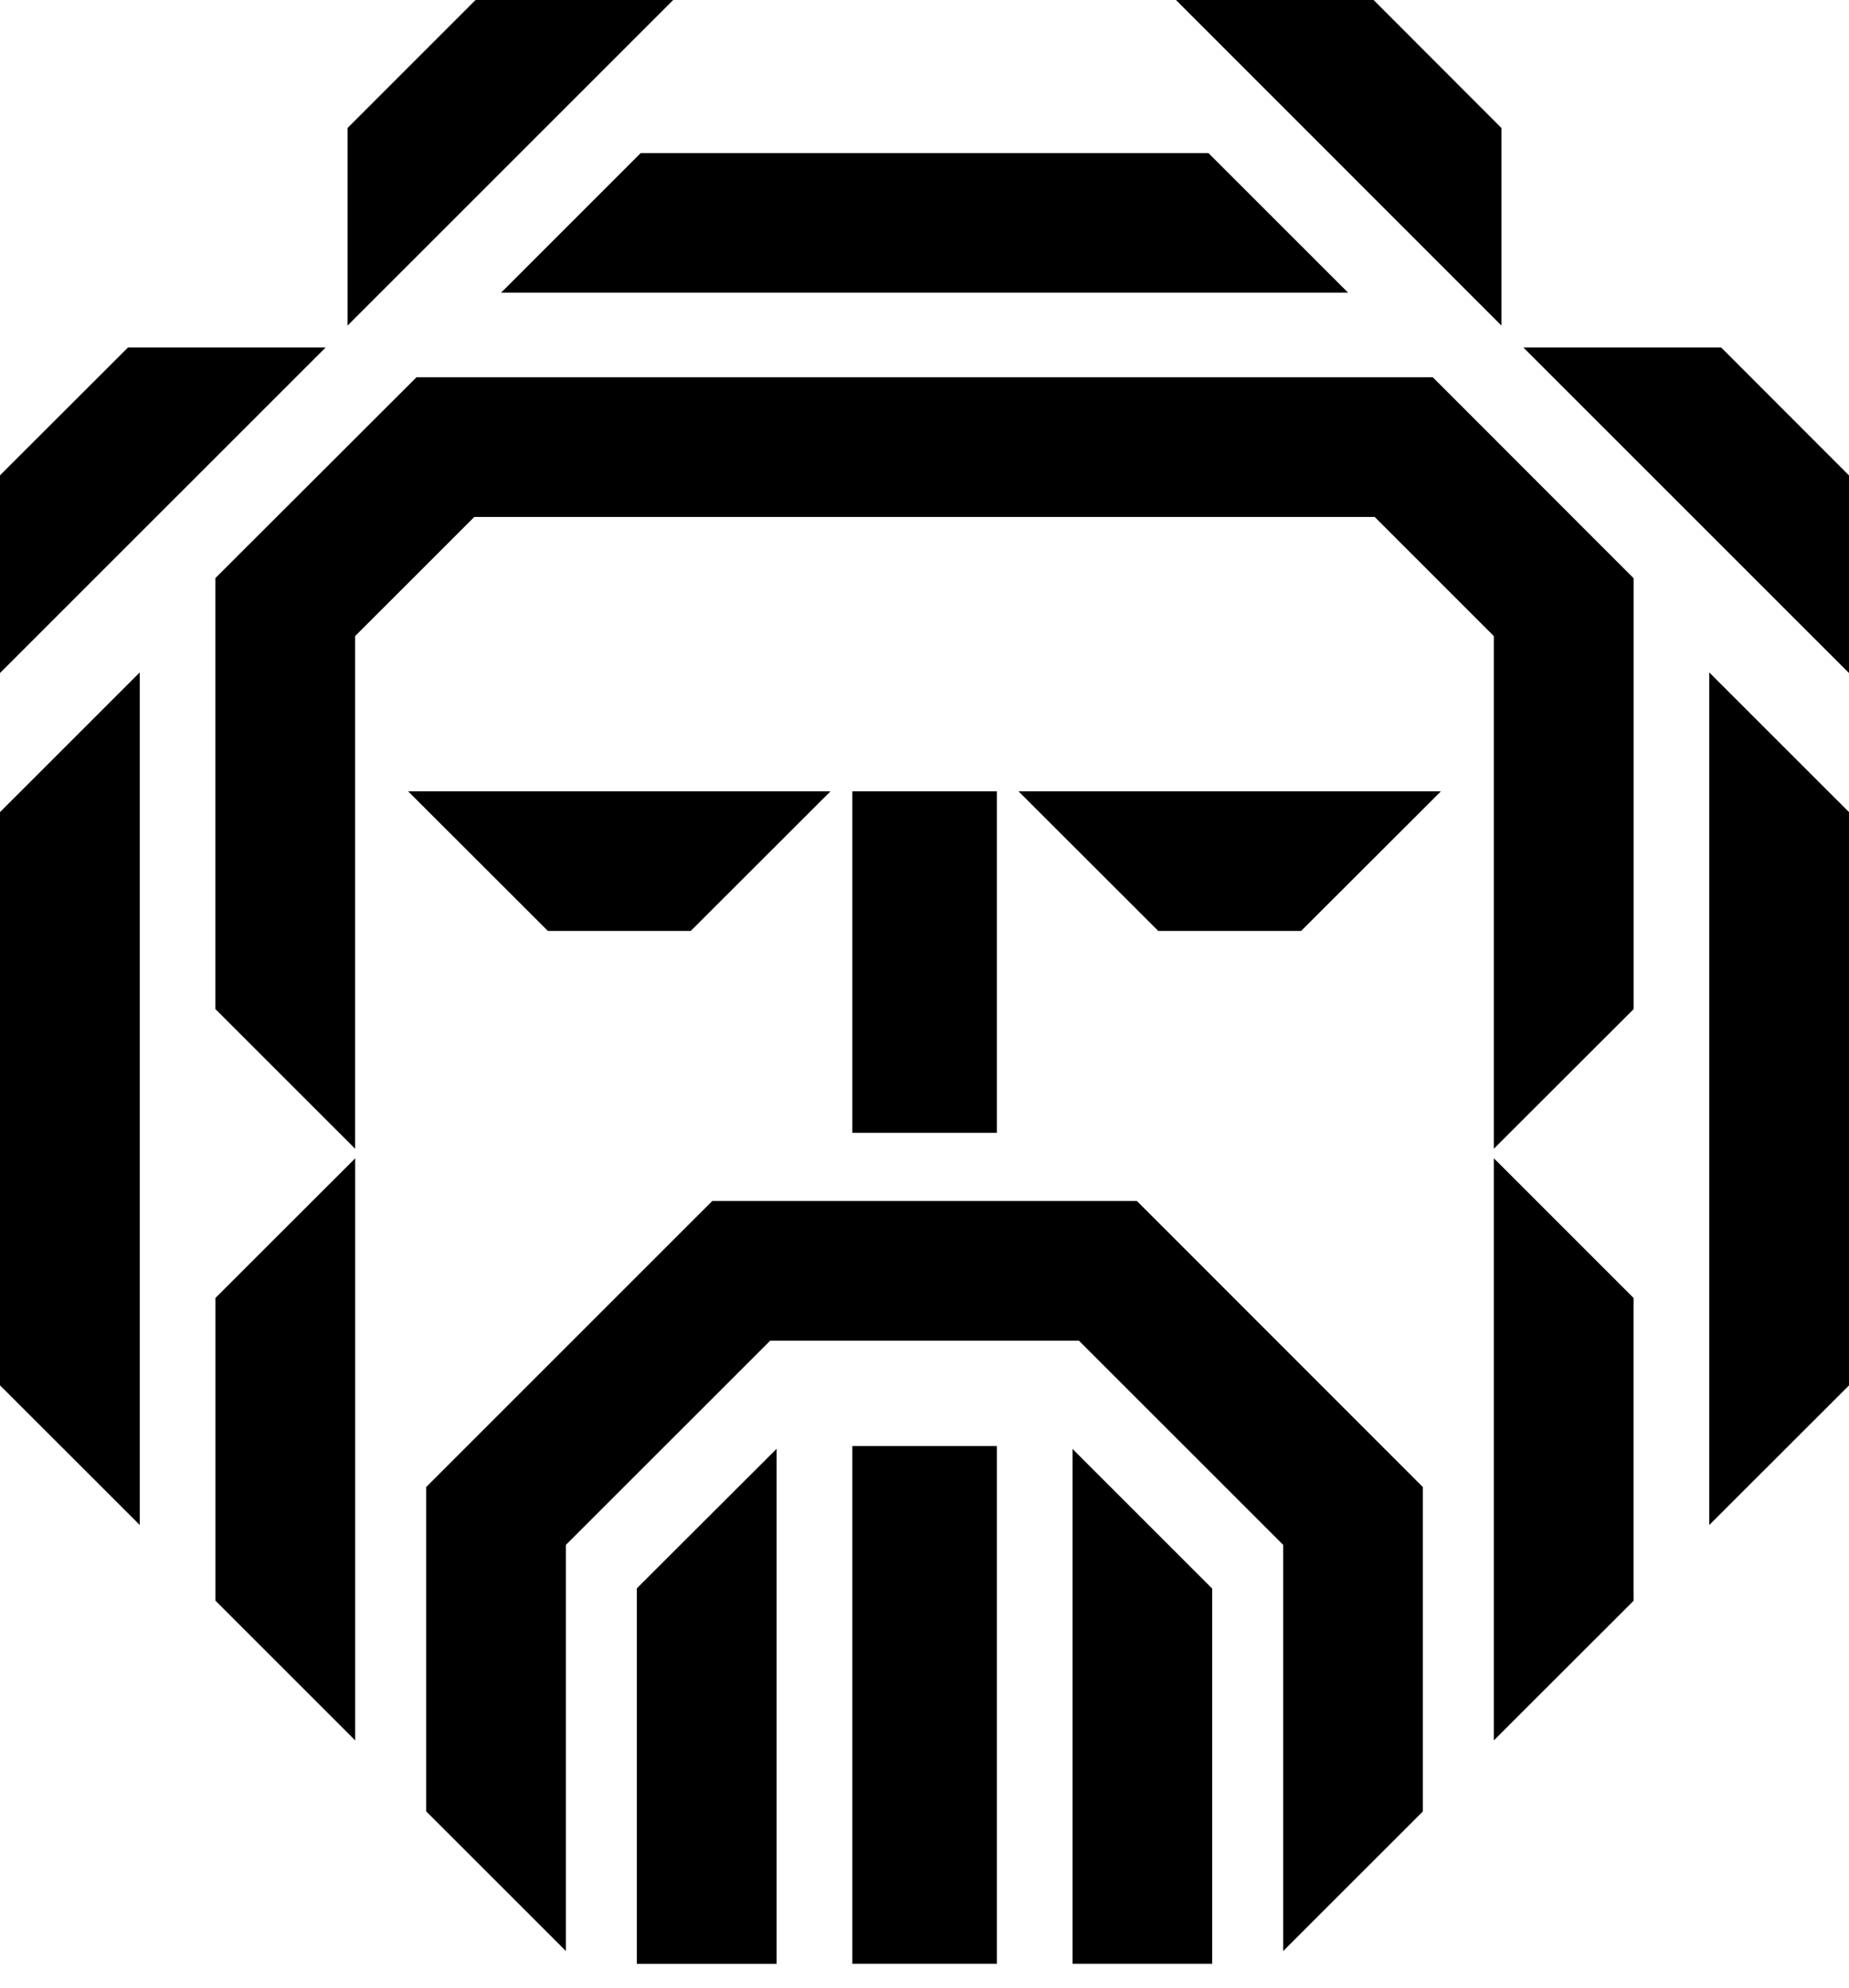 <svg fill="none" xmlns="http://www.w3.org/2000/svg" viewBox="0 0 40 43"><path d="M13.777 34.366v8.12h3.024V31.343l-3.014 3.009-.01.013Z" fill="url(#a)"/><path d="M0 17.57v12.4l2.957 2.955.066.067V14.547L.01 17.559l-.01.01Z" fill="url(#b)"/><path d="M11.853 20.14h3.09l2.956-2.953.067-.067H8.83l3.013 3.01.01.01Z" fill="url(#c)"/><path d="m13.86 3.312-2.956 2.956-.066.063h18.325l-3.01-3.009-.013-.01H13.86Z" fill="url(#d)"/><path d="M21.565 31.284h-3.126v11.201h3.126V31.284Z" fill="url(#e)"/><path d="M14.563 0h-4.275l-2.76 2.76-.01.01v4.274L14.496.067 14.563 0Z" fill="url(#f)"/><path d="M7.045 7.517H2.77L.01 10.273l-.01.013v4.274l6.979-6.977.066-.066Z" fill="url(#g)"/><path d="M23.203 31.344v11.141h3.02v-8.119l-2.957-2.956-.063-.066Z" fill="url(#h)"/><path d="M36.977 14.547v18.445l3.013-3.01.01-.013v-12.4l-2.956-2.955-.067-.067Z" fill="url(#i)"/><path d="m25.047 20.13.01.01h3.09l2.957-2.953.066-.067h-9.136l3.013 3.01Z" fill="url(#j)"/><path d="M21.565 17.12h-3.126v7.387h3.126V17.12Z" fill="url(#k)"/><path d="M30.99 8.162H9.01L4.67 12.496l-.01.013v9.321l2.957 2.956.066.067V13.76l2.577-2.576H29.74l2.576 2.576v11.092l3.014-3.01.01-.013v-9.32l-4.335-4.338-.014-.01Z" fill="url(#l)"/><path d="M4.661 28.078v6.551l2.957 2.956.066.067V25.059l-3.013 3.01-.01.01Z" fill="url(#m)"/><path d="M32.316 25.06v12.592l3.013-3.01.01-.013v-6.55l-2.957-2.957-.066-.063Z" fill="url(#n)"/><path d="M24.591 25.981H15.41l-6.18 6.179-.01.01v7.017l2.957 2.956.066.066v-8.788l4.419-4.417h6.678l4.419 4.417v8.788L30.77 39.2l.01-.013V32.17l-6.176-6.179-.014-.01Z" fill="url(#o)"/><path d="M32.482 7.044V2.77L29.725.01l-.01-.01H25.44l6.975 6.977.067.067Z" fill="url(#p)"/><path d="m37.243 7.527-.013-.01h-4.275l6.978 6.977.067.066v-4.274l-2.757-2.76Z" fill="url(#q)"/><defs><linearGradient id="a" x1="15.289" y1="49.129" x2="15.289" y2="-7.503" gradientUnits="userSpaceOnUse"><stop stopColor="#4FCE0D"/><stop offset="1" stopColor="#4FEA0D"/></linearGradient><linearGradient id="b" x1="1.512" y1="49.13" x2="1.512" y2="-7.503" gradientUnits="userSpaceOnUse"><stop stopColor="#4FCE0D"/><stop offset="1" stopColor="#4FCE0D"/></linearGradient><linearGradient id="c" x1="376.463" y1="462.725" x2="376.463" y2="-50.933" gradientUnits="userSpaceOnUse"><stop stopColor="#4FCE0D"/><stop offset="1" stopColor="#4FCE0D"/></linearGradient><linearGradient id="d" x1="1111.64" y1="448.917" x2="1111.64" y2="-64.741" gradientUnits="userSpaceOnUse"><stop stopColor="#4FCE0D"/><stop offset="1" stopColor="#4FCE0D"/></linearGradient><linearGradient id="e" x1="206.238" y1="1684.49" x2="206.238" y2="-221.195" gradientUnits="userSpaceOnUse"><stop stopColor="#4FCE0D"/><stop offset="1" stopColor="#4FCE0D"/></linearGradient><linearGradient id="f" x1="241.134" y1="1039.58" x2="241.134" y2="-158.765" gradientUnits="userSpaceOnUse"><stop stopColor="#4FCE0D"/><stop offset="1" stopColor="#4FCE0D"/></linearGradient><linearGradient id="g" x1="74.537" y1="1047.1" x2="74.537" y2="-151.249" gradientUnits="userSpaceOnUse"><stop stopColor="#4FCE0D"/><stop offset="1" stopColor="#4FCE0D"/></linearGradient><linearGradient id="h" x1="247.333" y1="1675.71" x2="247.333" y2="-219.784" gradientUnits="userSpaceOnUse"><stop stopColor="#4FCE0D"/><stop offset="1" stopColor="#4FCE0D"/></linearGradient><linearGradient id="i" x1="386.453" y1="2736.82" x2="386.453" y2="-401.199" gradientUnits="userSpaceOnUse"><stop stopColor="#4FCE0D"/><stop offset="1" stopColor="#4FCE0D"/></linearGradient><linearGradient id="j" x1="752.001" y1="462.725" x2="752.001" y2="-50.933" gradientUnits="userSpaceOnUse"><stop stopColor="#4FCE0D"/><stop offset="1" stopColor="#4FCE0D"/></linearGradient><linearGradient id="k" x1="206.238" y1="1107.3" x2="206.238" y2="-149.373" gradientUnits="userSpaceOnUse"><stop stopColor="#4FCE0D"/><stop offset="1" stopColor="#4FCE0D"/></linearGradient><linearGradient id="l" x1="1847.46" y1="2471.52" x2="1847.46" y2="-368.042" gradientUnits="userSpaceOnUse"><stop stopColor="#4FCE0D"/><stop offset="1" stopColor="#4FCE0D"/></linearGradient><linearGradient id="m" x1="60.71" y1="1883.63" x2="60.71" y2="-258.783" gradientUnits="userSpaceOnUse"><stop stopColor="#4FCE0D"/><stop offset="1" stopColor="#4FCE0D"/></linearGradient><linearGradient id="n" x1="339.467" y1="1883.63" x2="339.467" y2="-258.783" gradientUnits="userSpaceOnUse"><stop stopColor="#4FCE0D"/><stop offset="1" stopColor="#4FCE0D"/></linearGradient><linearGradient id="o" x1="1304.42" y1="2421.05" x2="1304.42" y2="-339.794" gradientUnits="userSpaceOnUse"><stop stopColor="#4FCE0D"/><stop offset="1" stopColor="#4FCE0D"/></linearGradient><linearGradient id="p" x1="637.935" y1="1039.58" x2="637.935" y2="-158.765" gradientUnits="userSpaceOnUse"><stop stopColor="#4FCE0D"/><stop offset="1" stopColor="#4FCE0D"/></linearGradient><linearGradient id="q" x1="804.819" y1="1047.1" x2="804.819" y2="-151.249" gradientUnits="userSpaceOnUse"><stop stopColor="#4FCE0D"/><stop offset="1" stopColor="#4FCE0D"/></linearGradient></defs></svg>